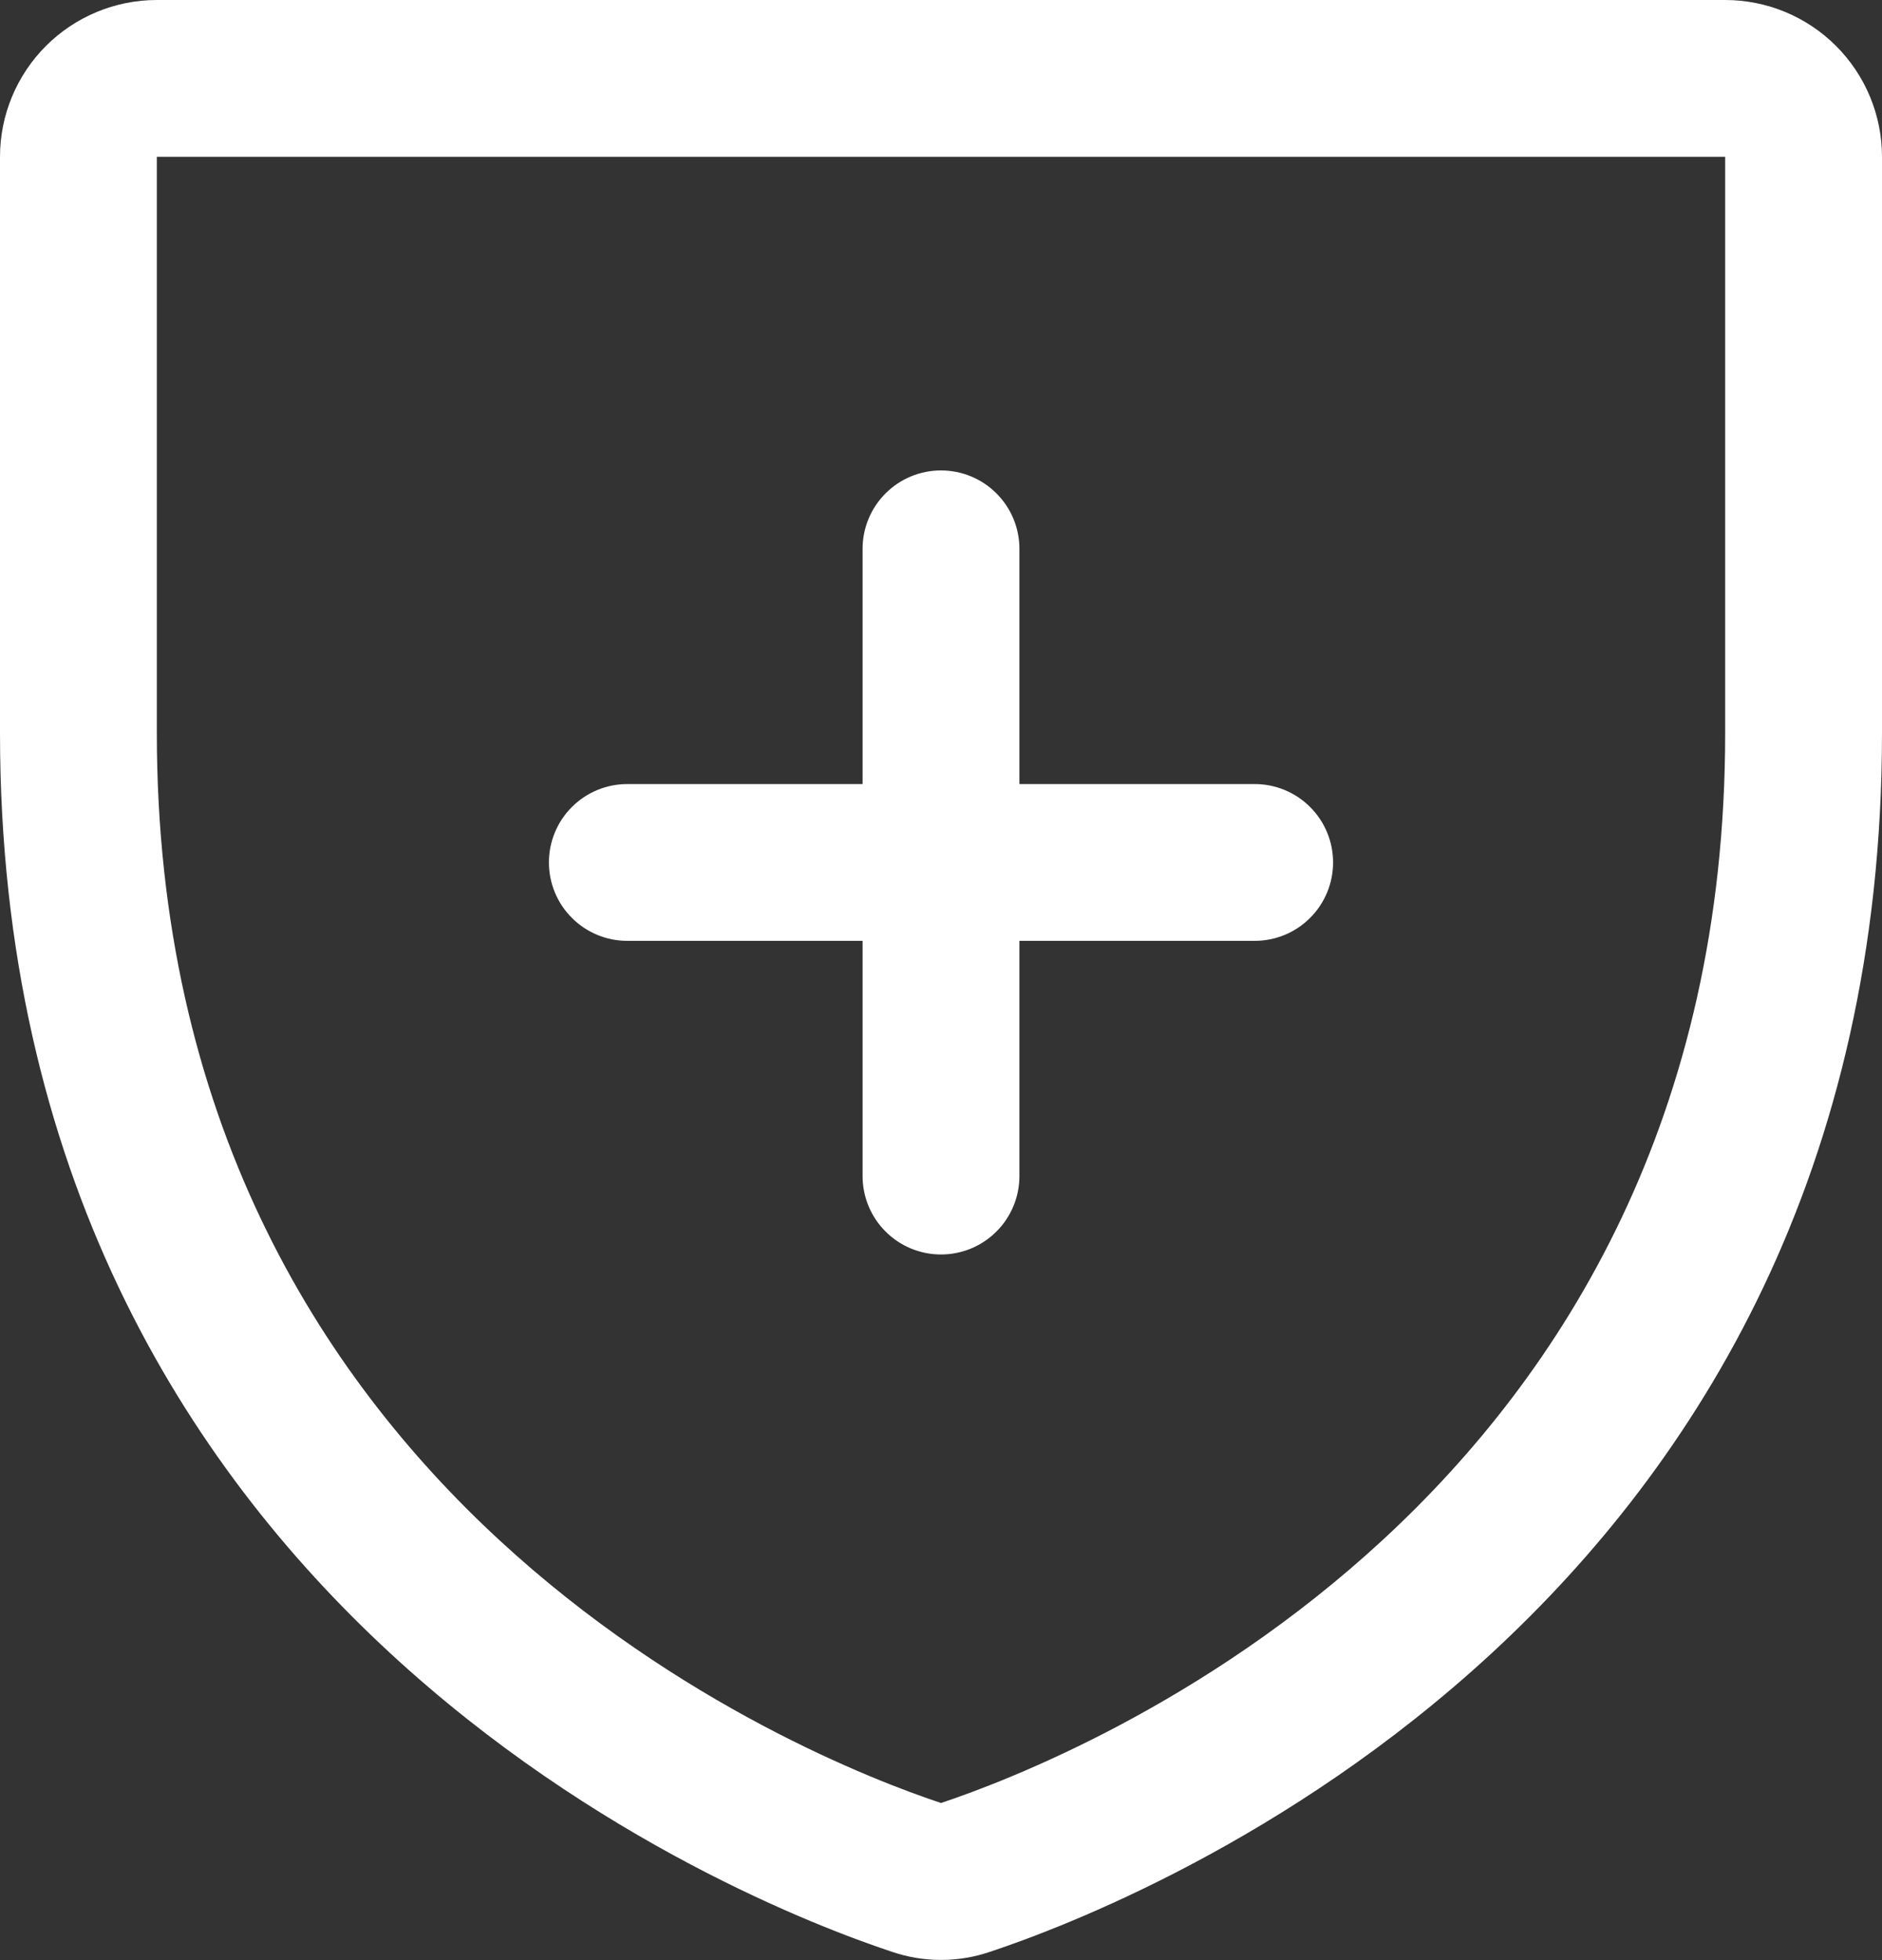 <svg width="24" height="25" viewBox="0 0 24 25" fill="none" xmlns="http://www.w3.org/2000/svg">
<rect x="0" y="0" width="24" height="25" fill="#333333" stroke="none"/>
<path d="M22 0H2C1.47 0 0.961 0.211 0.586 0.586C0.211 0.961 0 1.47 0 2V9.346C0 20.549 9.477 24.264 11.375 24.894C11.78 25.032 12.22 25.032 12.625 24.894C14.525 24.262 24 20.547 24 9.345V2C24 1.47 23.789 0.961 23.414 0.586C23.039 0.211 22.53 0 22 0ZM22 9.349C22 19.151 13.707 22.426 12 22.996C10.309 22.434 2 19.161 2 9.349V2H22V9.349ZM7 11C7 10.735 7.105 10.48 7.293 10.293C7.48 10.105 7.735 10 8 10H11V7C11 6.735 11.105 6.48 11.293 6.293C11.48 6.105 11.735 6 12 6C12.265 6 12.52 6.105 12.707 6.293C12.895 6.48 13 6.735 13 7V10H16C16.265 10 16.52 10.105 16.707 10.293C16.895 10.48 17 10.735 17 11C17 11.265 16.895 11.52 16.707 11.707C16.52 11.895 16.265 12 16 12H13V15C13 15.265 12.895 15.52 12.707 15.707C12.52 15.895 12.265 16 12 16C11.735 16 11.48 15.895 11.293 15.707C11.105 15.52 11 15.265 11 15V12H8C7.735 12 7.48 11.895 7.293 11.707C7.105 11.52 7 11.265 7 11Z" fill="white"/>
</svg>
